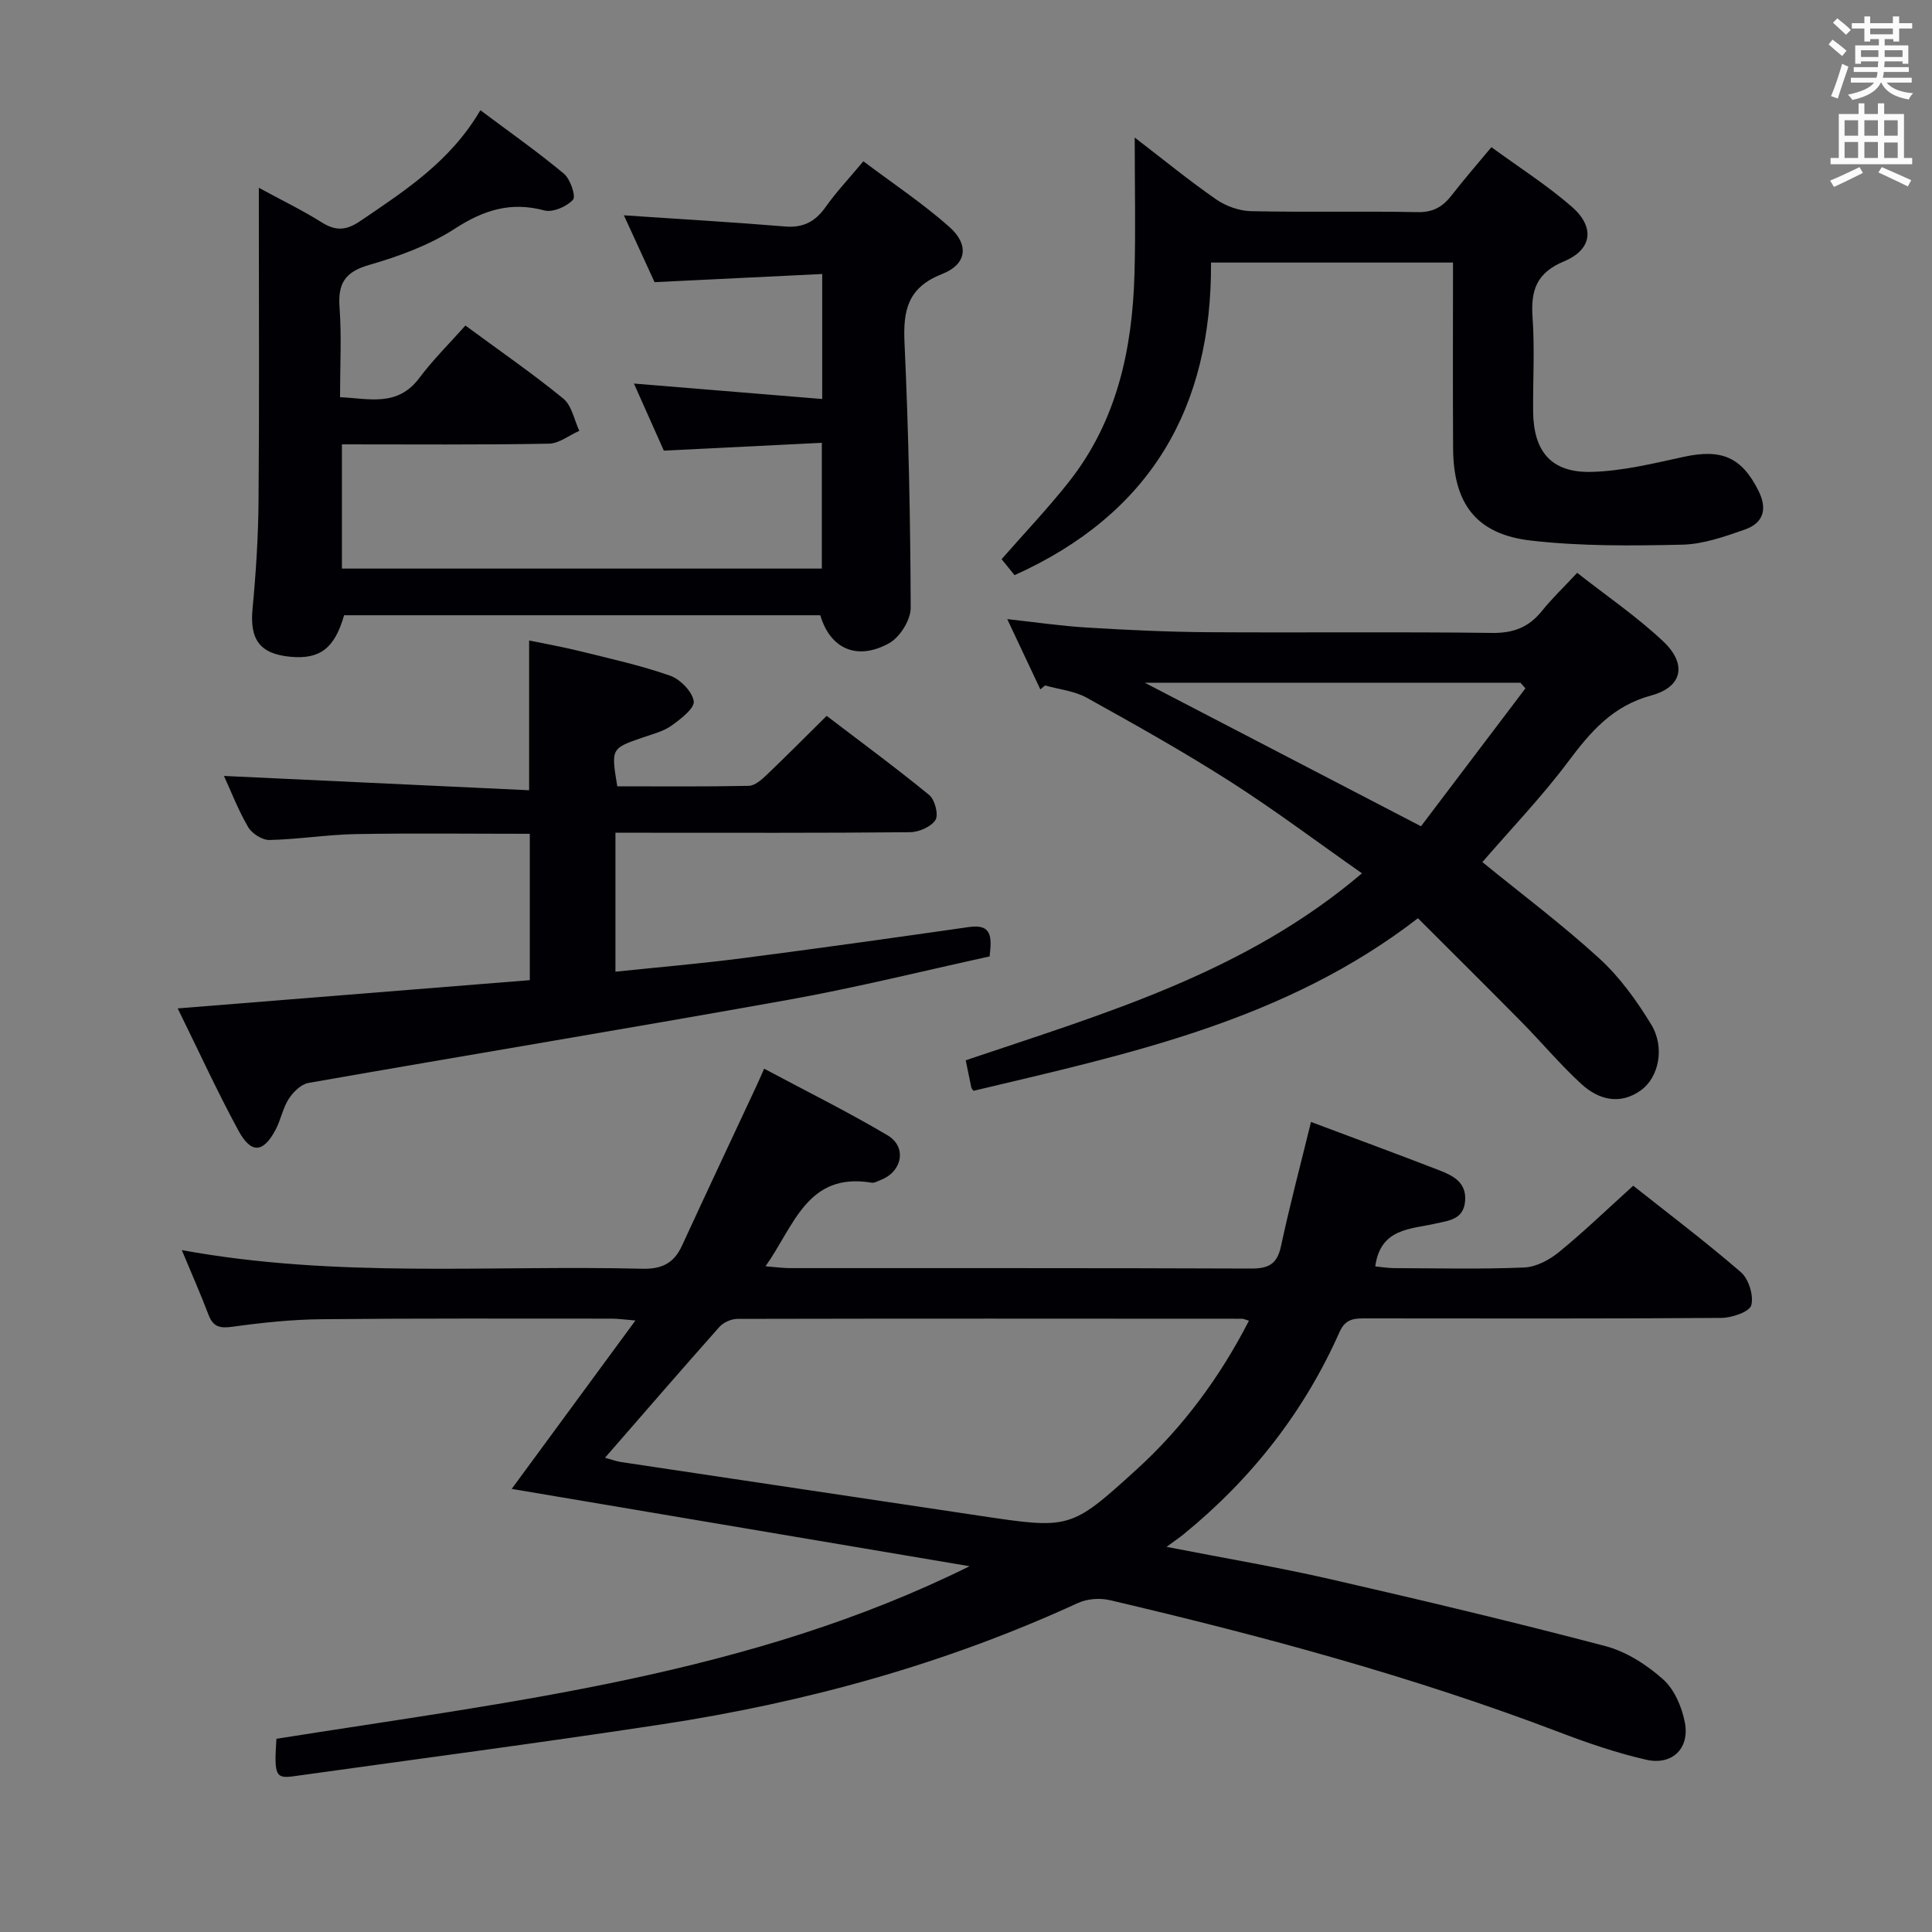 <svg enable-background="new 0 0 400 400" viewBox="0 0 400 400" xmlns="http://www.w3.org/2000/svg"><rect x="0" y="0" width="400" height="400" fill="#808080" stroke="none"/><g fill="#010105"><path d="m57.23 360c48.85-7.77 98.03-13.2 143.51-35.73-31.39-5.3-62.78-10.6-94.8-16.01 8.49-11.56 16.8-22.86 25.62-34.87-2.25-.18-3.63-.38-5.01-.38-20 0-40-.08-60 .12-6.13.06-12.29.71-18.37 1.55-2.59.36-4.03.1-5-2.45-1.63-4.29-3.49-8.49-5.54-13.41 32.08 5.88 63.75 3.07 95.3 3.86 4.08.1 6.58-1.13 8.25-4.76 5.07-11.01 10.24-21.98 15.37-32.97.48-1.02.92-2.05 1.65-3.69 8.72 4.66 17.32 8.92 25.54 13.79 4.08 2.41 3.06 7.52-1.4 9.25-.62.24-1.31.66-1.89.56-13.35-2.22-16.01 8.91-21.97 17.31 2.16.17 3.58.38 5 .38 31.83.02 63.66-.04 95.5.09 3.56.01 5.41-.85 6.21-4.57 1.84-8.57 4.09-17.05 6.23-25.78 8.95 3.36 17.83 6.62 26.65 10.04 2.82 1.1 5.6 2.53 5.25 6.37-.34 3.78-3.29 3.99-6.11 4.63-5.19 1.18-11.4.93-12.49 8.86 1.14.11 2.5.35 3.86.36 9 .03 18.01.25 26.99-.13 2.46-.1 5.21-1.57 7.19-3.19 5.15-4.2 9.95-8.84 15.37-13.74 6.84 5.42 14.77 11.41 22.28 17.89 1.63 1.4 2.7 4.86 2.16 6.86-.36 1.36-3.99 2.6-6.16 2.62-24.5.18-49 .12-73.5.1-2.37 0-4.3-.06-5.57 2.79-7.35 16.58-18.28 30.48-32.33 41.93-.76.62-1.57 1.16-3.5 2.58 12.24 2.39 23.13 4.22 33.87 6.68 19.06 4.37 38.1 8.89 57 13.87 4.32 1.14 8.56 3.87 11.94 6.88 2.36 2.11 3.93 5.81 4.52 9.04.97 5.34-2.71 8.82-8.03 7.6-6.1-1.4-12.08-3.44-17.94-5.68-30.31-11.55-61.54-19.95-93.07-27.35-2.08-.49-4.73-.3-6.65.59-27.52 12.66-56.43 20.6-86.28 25.14-25.26 3.84-50.61 7.17-75.92 10.7-3.92.57-4.23-.07-3.73-7.73zm68.03-58.19c1.47.4 2.41.76 3.38.9 24.62 3.7 49.24 7.38 73.86 11.06 18.99 2.84 19.09 2.96 32.82-9.53 9.62-8.76 17.25-19.1 23.26-30.8-.81-.24-1.12-.41-1.43-.41-34.81-.02-69.63-.05-104.44.03-1.28 0-2.93.72-3.77 1.67-7.84 8.82-15.55 17.75-23.68 27.08z"/><path d="m169.83 127.38c-33.06 0-65.85 0-98.59 0-1.95 6.84-4.99 9.16-11.08 8.6-6.4-.59-8.49-3.58-7.87-10 .71-7.44 1.18-14.93 1.24-22.41.17-19.5.06-38.99.06-58.49 0-1.76 0-3.52 0-6.2 4.92 2.67 9.08 4.68 12.97 7.13 2.9 1.83 5.07 1.76 7.99-.22 9.25-6.29 18.65-12.3 24.91-22.97 6.07 4.55 11.87 8.62 17.3 13.15 1.33 1.11 2.52 4.68 1.87 5.39-1.3 1.42-4.17 2.67-5.92 2.21-6.97-1.87-12.56-.09-18.53 3.77-5.34 3.45-11.62 5.75-17.78 7.52-5.03 1.45-6.47 3.88-6.1 8.82.44 5.95.1 11.97.1 18.55 6.1.3 11.92 2.04 16.42-3.98 2.88-3.84 6.34-7.25 9.54-10.85 7.56 5.57 14.14 10.1 20.29 15.15 1.74 1.43 2.23 4.39 3.29 6.65-2.11.93-4.2 2.63-6.32 2.66-14.13.26-28.29.14-42.83.14v25.72h99.36c0-8.33 0-16.7 0-26.04-10.75.53-21.45 1.06-32.71 1.62-1.9-4.26-4.02-9.02-6.19-13.89 13.18 1.08 25.86 2.12 38.98 3.2 0-8.96 0-16.87 0-25.88-11.49.56-22.84 1.11-34.71 1.69-2.01-4.38-4.21-9.17-6.35-13.84 11.22.76 22.29 1.39 33.35 2.31 3.77.31 6.25-.98 8.39-4 2.2-3.11 4.84-5.9 7.84-9.5 6.01 4.52 12.21 8.65 17.74 13.53 4.2 3.7 3.74 7.78-1.44 9.81-7.12 2.8-8.09 7.49-7.78 14.25.84 18.27 1.22 36.58 1.28 54.87.01 2.5-2.24 6.09-4.47 7.32-6.63 3.67-12.19 1.18-14.25-5.79z"/><path d="m215.39 142.73c-2.18-4.62-4.35-9.24-6.85-14.55 5.91.65 11.19 1.43 16.51 1.75 8.29.5 16.61.9 24.91.96 19.66.13 39.32-.1 58.97.15 4.43.06 7.6-1.18 10.31-4.55 2.07-2.58 4.5-4.89 7.3-7.89 6 4.72 12.3 9.01 17.79 14.17 4.98 4.68 4.06 9.45-2.43 11.21-8.07 2.18-12.6 7.54-17.25 13.74-5.46 7.29-11.82 13.91-17.74 20.77 8.19 6.67 16.57 12.95 24.26 19.99 4.21 3.85 7.7 8.72 10.69 13.62 2.88 4.72 1.61 10.96-2.15 13.65-4.34 3.11-8.77 1.93-12.32-1.33-4.39-4.03-8.24-8.65-12.44-12.9-6.98-7.08-14.05-14.08-21.38-21.41-27.55 21.29-59.97 28.1-92.01 35.73-.26-.37-.42-.49-.45-.64-.38-1.78-.74-3.57-1.17-5.68 28.56-9.66 57.73-18.02 82.04-38.71-9.35-6.55-18.09-13.13-27.28-19-9.66-6.17-19.68-11.79-29.7-17.35-2.56-1.42-5.74-1.73-8.63-2.54-.33.27-.65.54-.98.81zm100.43-.21c-.34-.39-.69-.78-1.03-1.17-25.8 0-51.6 0-77.78 0 19.03 9.89 37.65 19.56 57.19 29.72 7.11-9.39 14.36-18.97 21.62-28.55z"/><path d="m36.79 208.78c24.74-1.99 48.67-3.91 72.9-5.85 0-10.17 0-20.06 0-30.3-12.12 0-24.07-.15-36.02.06-5.97.11-11.92 1.09-17.88 1.22-1.49.03-3.62-1.32-4.4-2.65-2.06-3.52-3.54-7.38-5.02-10.61 21.05.99 41.9 1.96 63.18 2.96 0-10.75 0-20.46 0-31 3.34.69 6.95 1.32 10.49 2.2 6.26 1.55 12.6 2.95 18.67 5.07 2.11.74 4.61 3.28 4.92 5.3.22 1.45-2.71 3.7-4.61 5.06-1.71 1.21-3.91 1.75-5.94 2.45-6.56 2.27-6.57 2.24-5.28 10.11 9 0 18.12.09 27.23-.1 1.24-.03 2.63-1.24 3.65-2.22 4.08-3.89 8.05-7.9 12.47-12.27 7.1 5.42 14.31 10.72 21.22 16.38 1.18.96 1.99 4.08 1.31 5.17-.89 1.42-3.42 2.52-5.26 2.54-18.32.18-36.65.11-54.97.11-1.94 0-3.89 0-6.03 0v28.77c8.98-.94 17.68-1.68 26.34-2.8 15.64-2.02 31.26-4.22 46.87-6.45 4.82-.69 4.7 2.15 4.26 6.09-13.72 2.99-27.53 6.44-41.51 8.95-33.14 5.95-66.36 11.42-99.52 17.24-1.54.27-3.17 1.89-4.09 3.32-1.23 1.91-1.63 4.34-2.71 6.37-2.56 4.82-5.06 5.03-7.7.17-4.35-8.01-8.15-16.31-12.57-25.29z"/><path d="m300.83 54.36c-16.88 0-33.12 0-50.1 0 .18 29.93-12.4 52-40.68 64.72-.69-.85-1.72-2.12-2.68-3.31 4.67-5.33 9.57-10.48 13.96-16.04 9.91-12.57 13.11-27.4 13.55-42.97.26-9.09.05-18.19.05-28.28 6.09 4.67 11.32 8.96 16.85 12.79 2.02 1.4 4.77 2.39 7.2 2.45 11.49.25 23-.03 34.49.2 3.26.07 5.26-1.13 7.11-3.52 2.52-3.26 5.24-6.37 8.2-9.93 5.74 4.19 11.51 7.87 16.62 12.31 4.86 4.22 4.28 8.89-1.61 11.34-5.72 2.39-6.88 6.04-6.49 11.61.46 6.47.06 12.99.12 19.49.08 8.31 3.79 12.7 12.1 12.48 6.38-.17 12.77-1.74 19.05-3.11 7.87-1.72 12.02.06 15.51 7.03 1.9 3.8.99 6.68-2.81 8.01-4.2 1.47-8.62 3.04-12.98 3.14-10.44.23-20.99.34-31.33-.85-11.31-1.3-16.04-7.62-16.11-19.06-.08-12.65-.02-25.3-.02-38.5z"/></g><path d="m378.6 9.2.8-1c.9.7 1.9 1.4 2.9 2.3l-.9 1.1c-1.1-.9-2-1.7-2.8-2.4zm.5 10.7c.9-2.1 1.6-4.3 2.3-6.7.4.2.8.4 1.3.6-.7 2.1-1.5 4.3-2.2 6.6zm.4-15.2.9-.9c1 .8 2 1.6 2.8 2.4l-1 1c-1-.9-1.9-1.8-2.7-2.5zm12.5-1.3h1.2v1.4h2.7v1.1h-2.7v2.7h-1.2v-.5h-1.8v1.3h4.9v3.8h-1.2v-.5h-3.7c0 .4-.1.9-.1 1.2h5.1v1h-5.2c0 .5-.1.9-.2 1.2h6v1h-5.2c1.1 1.3 2.9 2 5.5 2.2-.4.4-.7.8-.9 1.3-2.9-.5-4.8-1.6-5.7-3.5h-.1c-.8 1.7-2.7 2.9-5.9 3.6-.2-.4-.6-.8-.9-1.1 2.8-.6 4.6-1.4 5.4-2.5h-4.8v-1h5.3c.1-.3.2-.7.2-1.2h-4.9v-1h5c0-.4 0-.8.1-1.2h-3.6v.5h-1.2v-3.8h4.9v-1.3h-1.8v.5h-1.2v-2.7h-2.6v-1.1h2.6v-1.4h1.2v1.4h4.7v-1.4zm-6.7 8.4h3.6c0-.4 0-.9 0-1.4h-3.6zm1.9-4.7h4.7v-1.2h-4.7zm6.7 3.3h-3.7v1.4h3.7z" fill="#fafbfa"/><path d="m384.7 21.4h1.3v2.2h2.8v-2.2h1.3v2.2h4.1v9.1h1.7v1.3h-16.9v-1.3h1.7v-9.1h4.1v-2.2zm.3 13.2.7 1.2c-1.8.9-3.8 1.9-6 2.9-.2-.4-.5-.8-.8-1.3 2.4-1 4.4-2 6.1-2.8zm-3.1-6.5h2.8v-3.2h-2.8zm0 4.6h2.8v-3.3h-2.8zm4.1-4.6h2.8v-3.2h-2.8zm0 4.6h2.8v-3.3h-2.8zm3.6 1.9c2.1.9 4.1 1.8 6.1 2.7l-.7 1.3c-2.2-1.1-4.2-2-6.1-2.9zm3.3-9.7h-2.8v3.2h2.8zm-2.8 7.8h2.8v-3.2h-2.8z" fill="#fafbfa"/></svg>